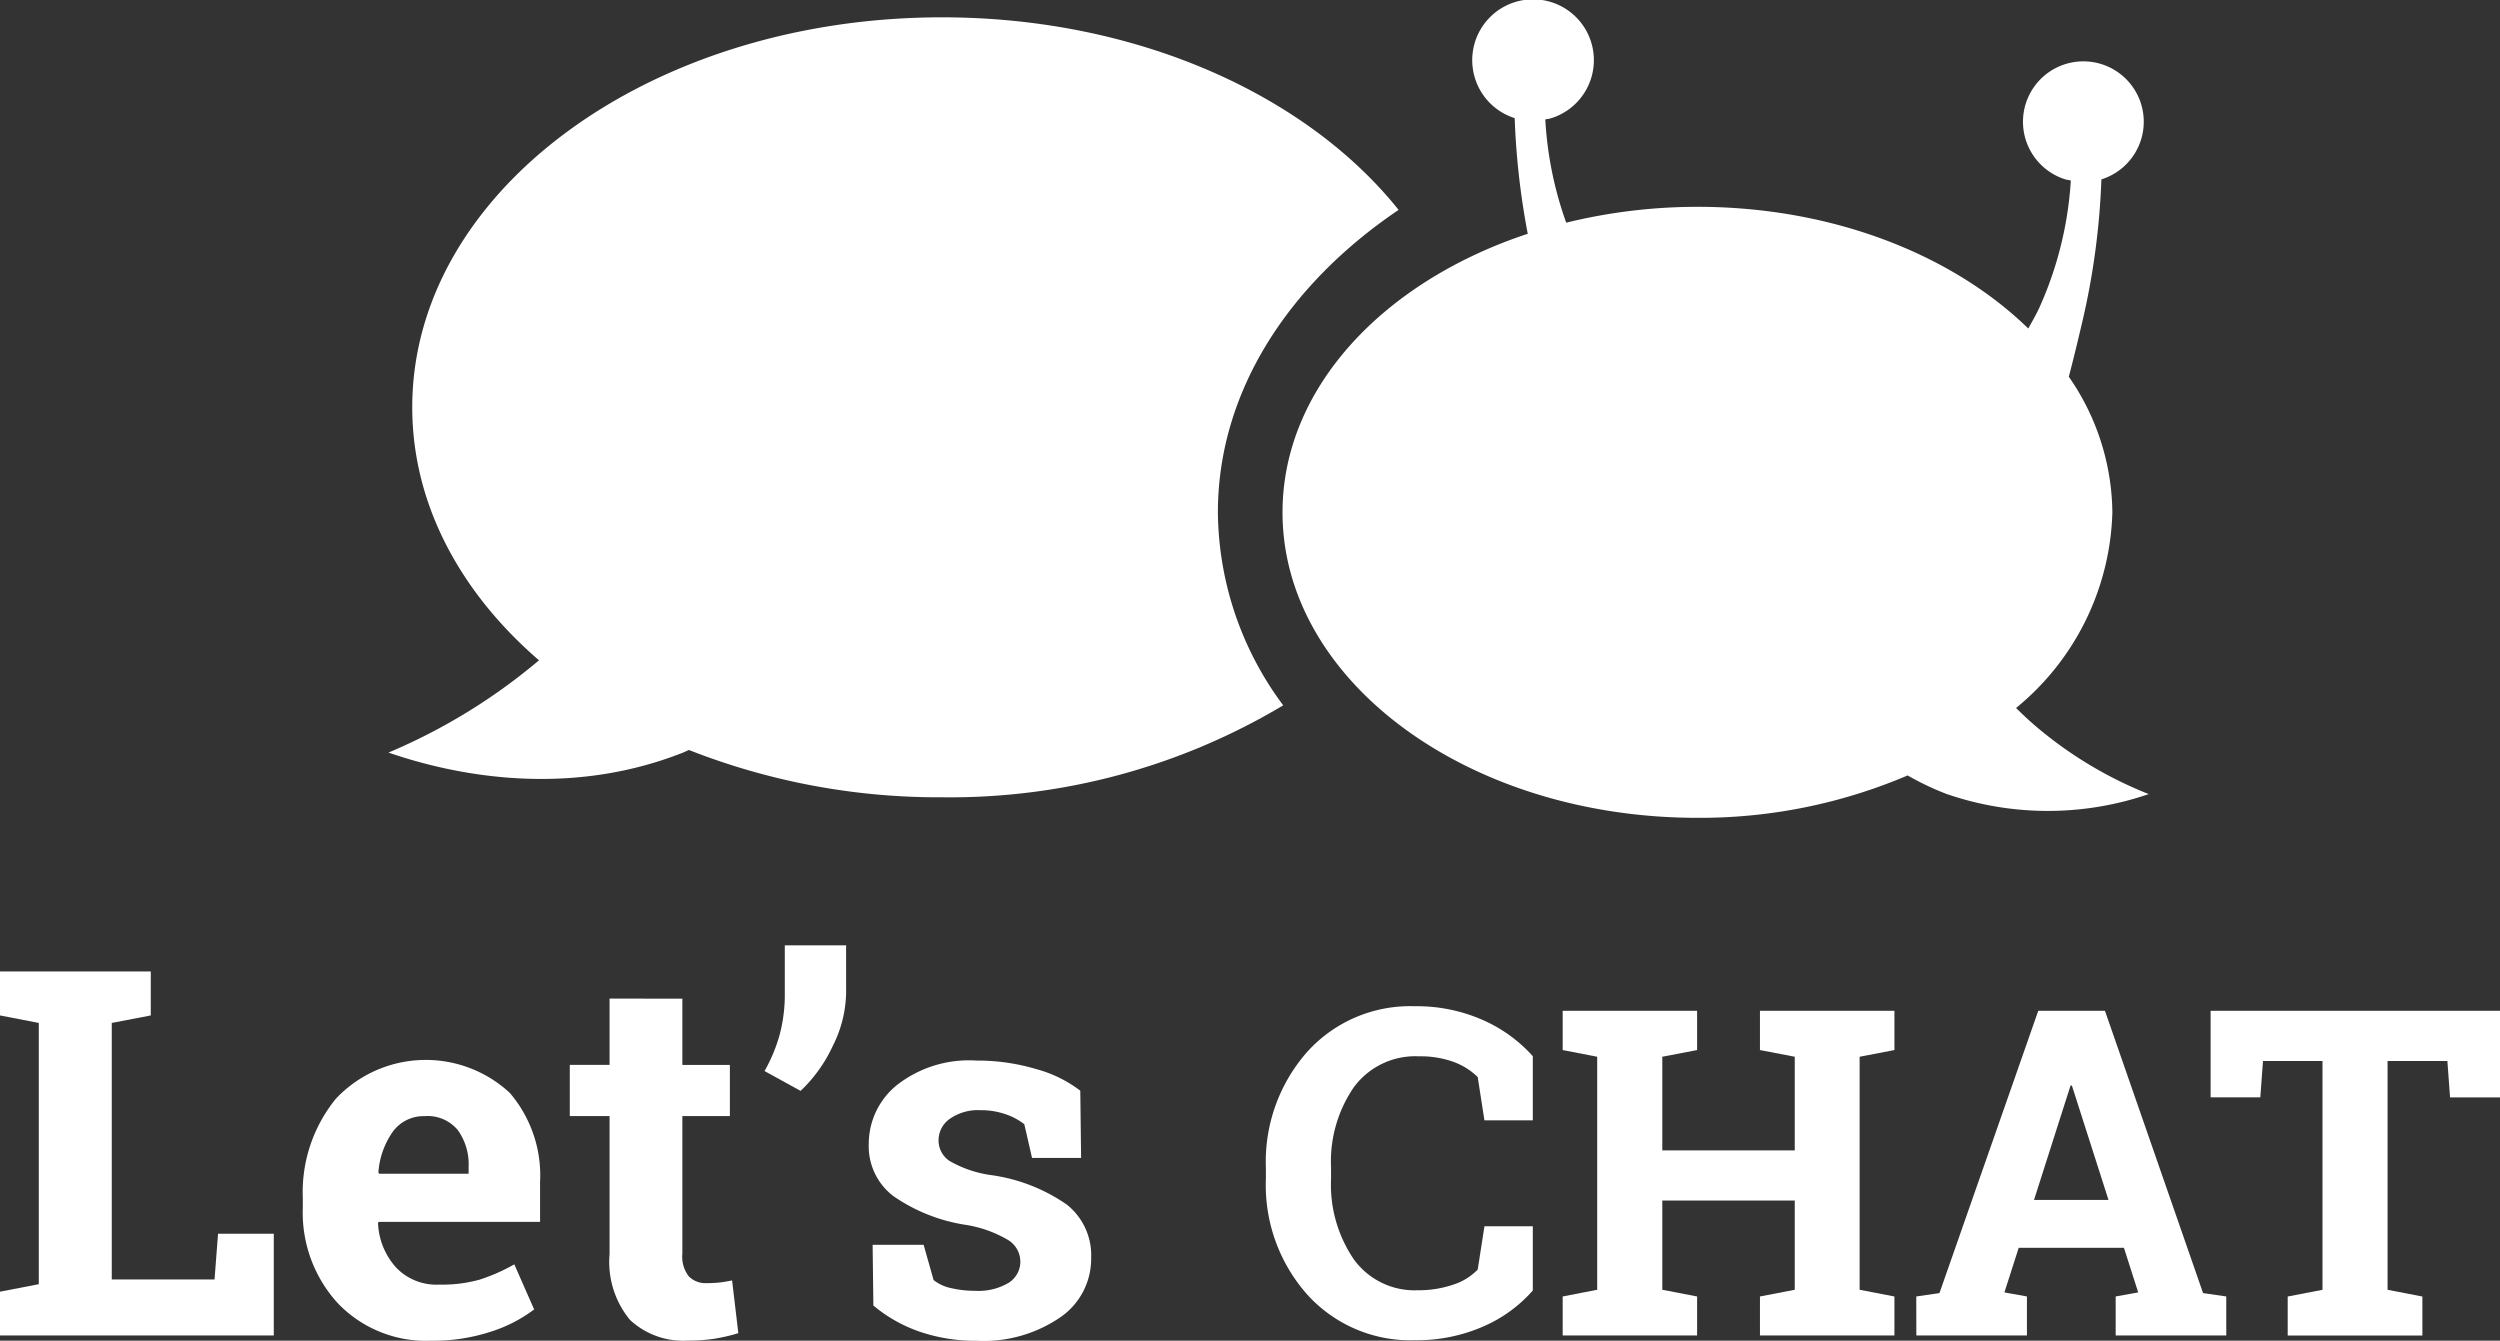 <svg xmlns="http://www.w3.org/2000/svg" width="138.648" height="74.354" viewBox="0 0 138.648 74.354"><rect x="0" y="0" width="138.648" height="74.354" fill="#333333" stroke="none"/><defs><style>.a{fill:#fff;}</style></defs><g transform="translate(-553.079 -569.011)"><g transform="translate(553.079 621.443)"><path class="a" d="M553.079,617.678v-2.427l2.151-.416V600.346l-2.151-.416v-2.44h8.362v2.44l-2.164.416v14.228h5.7l.195-2.539h3.091v5.643Z" transform="translate(-553.079 -596.047)"/><path class="a" d="M569.084,615.655a6.762,6.762,0,0,1-5.187-2.079,7.442,7.442,0,0,1-1.941-5.284v-.554a8.2,8.2,0,0,1,1.837-5.505,6.852,6.852,0,0,1,9.644-.32,7.045,7.045,0,0,1,1.678,4.951v2.2h-8.958l-.028.083a3.907,3.907,0,0,0,.993,2.44,3.079,3.079,0,0,0,2.391.957,7.747,7.747,0,0,0,2.232-.27,10.217,10.217,0,0,0,1.941-.853l1.1,2.5a7.959,7.959,0,0,1-2.406,1.235A10.182,10.182,0,0,1,569.084,615.655Zm-.361-12.453a2.108,2.108,0,0,0-1.775.863,4.467,4.467,0,0,0-.8,2.259l.04.07h4.964v-.359a3.25,3.25,0,0,0-.6-2.06A2.172,2.172,0,0,0,568.723,603.2Z" transform="translate(-545.163 -593.733)"/><path class="a" d="M576.025,598.288v3.674h2.635V604.8h-2.635v7.641a1.774,1.774,0,0,0,.359,1.25,1.29,1.29,0,0,0,.971.373,6.781,6.781,0,0,0,.728-.034c.208-.023.441-.062.7-.117l.346,2.925a9.427,9.427,0,0,1-1.345.312,9.3,9.3,0,0,1-1.443.1,4.32,4.32,0,0,1-3.224-1.15,5.052,5.052,0,0,1-1.129-3.647V604.8h-2.206v-2.841h2.206v-3.674Z" transform="translate(-538.182 -595.335)"/><path class="a" d="M580.015,599.375a6.762,6.762,0,0,1-.736,2.919,8.13,8.13,0,0,1-1.788,2.5l-2-1.1a8.953,8.953,0,0,0,.832-1.99,8.645,8.645,0,0,0,.291-2.334v-2.648h3.4Z" transform="translate(-533.09 -596.727)"/><path class="a" d="M590.321,605.506H587.6l-.429-1.871a3.543,3.543,0,0,0-1.046-.556,4.193,4.193,0,0,0-1.394-.221,2.718,2.718,0,0,0-1.691.479,1.453,1.453,0,0,0-.624,1.2,1.362,1.362,0,0,0,.6,1.131,6.359,6.359,0,0,0,2.385.8,9.691,9.691,0,0,1,4.132,1.629,3.584,3.584,0,0,1,1.345,2.961,3.93,3.93,0,0,1-1.74,3.307,7.537,7.537,0,0,1-4.582,1.283,9.62,9.62,0,0,1-3.184-.505,8.123,8.123,0,0,1-2.571-1.451l-.042-3.369h2.828l.554,1.956a2.3,2.3,0,0,0,.986.45,5.731,5.731,0,0,0,1.3.146,3.3,3.3,0,0,0,1.879-.445,1.388,1.388,0,0,0,.645-1.205,1.414,1.414,0,0,0-.653-1.152,6.649,6.649,0,0,0-2.4-.859,9.582,9.582,0,0,1-4-1.6,3.472,3.472,0,0,1-1.353-2.891,4.194,4.194,0,0,1,1.553-3.252,6.487,6.487,0,0,1,4.423-1.364,11.377,11.377,0,0,1,3.307.471,7.015,7.015,0,0,1,2.448,1.2Z" transform="translate(-530.364 -593.72)"/></g><g transform="translate(623.284 624.812)"><path class="a" d="M604.993,604.838H602.31l-.373-2.4a3.755,3.755,0,0,0-1.341-.84,5.353,5.353,0,0,0-1.911-.308A4.23,4.23,0,0,0,595.071,603a7.257,7.257,0,0,0-1.267,4.449v.632a7.358,7.358,0,0,0,1.26,4.464,4.159,4.159,0,0,0,3.56,1.718,5.919,5.919,0,0,0,1.948-.308,3.267,3.267,0,0,0,1.366-.84l.373-2.4h2.682v3.562a7.746,7.746,0,0,1-2.777,2.009,9.208,9.208,0,0,1-3.776.749,7.711,7.711,0,0,1-5.936-2.51,9.138,9.138,0,0,1-2.314-6.443v-.605a9.2,9.2,0,0,1,2.3-6.443,7.683,7.683,0,0,1,5.95-2.522,9.081,9.081,0,0,1,3.77.759,8.114,8.114,0,0,1,2.783,2.011Z" transform="translate(-590.19 -598.508)"/><path class="a" d="M598.891,600.82v-2.175h7.455v2.175l-1.93.371v5.193h7.346v-5.193l-1.93-.371v-2.175h7.457v2.175l-1.93.371v12.923l1.93.373v2.162h-7.457v-2.162l1.93-.373v-4.947h-7.346v4.947l1.93.373v2.162h-7.455v-2.162l1.914-.373V601.191Z" transform="translate(-582.431 -598.386)"/><path class="a" d="M609.257,614.486l1.286-.187,5.479-15.654h3.7l5.441,15.654,1.286.187v2.162h-6.133v-2.162l1.249-.225-.791-2.473h-5.836l-.793,2.473,1.249.225v2.162h-6.133Zm6.53-5.355h4.13l-2.03-6.343h-.074Z" transform="translate(-573.187 -598.386)"/><path class="a" d="M633.936,598.645v4.8h-2.771l-.148-2.017H627.7v12.688l1.93.373v2.162h-7.469v-2.162l1.93-.373V601.426h-3.3l-.149,2.017h-2.756v-4.8Z" transform="translate(-565.492 -598.386)"/></g><g transform="translate(574.624 569.011)"><path class="a" d="M632.4,609.245c-.371-.32-.713-.645-1.044-.969a14.515,14.515,0,0,0,5.342-10.847,13.373,13.373,0,0,0-2.416-7.525c.271-1.024.52-2.07.762-3.1a41.051,41.051,0,0,0,1.046-7.845,3.349,3.349,0,1,0-2.034-.011c.112.036.225.049.339.074a20.149,20.149,0,0,1-1.723,7c-.193.431-.422.81-.636,1.209-4.2-4.092-10.845-6.75-18.35-6.75a30.531,30.531,0,0,0-7.277.88,20.227,20.227,0,0,1-1.16-5.726c.112-.025.225-.036.339-.072a3.373,3.373,0,1,0-2.036,0,41.9,41.9,0,0,0,.724,6.413c-8.014,2.65-13.6,8.564-13.6,15.45,0,9.357,10.3,16.941,23.011,16.941a29.343,29.343,0,0,0,11.657-2.351,15.243,15.243,0,0,0,2.179,1.035,17.246,17.246,0,0,0,11.192,0A22.438,22.438,0,0,1,632.4,609.245Z" transform="translate(-541.093 -569.011)"/><path class="a" d="M620.488,580.2c-5.106-6.388-14.529-10.679-25.323-10.679-16.226,0-29.379,9.682-29.379,21.628,0,5.355,2.65,10.253,7.03,14.031a32.515,32.515,0,0,1-8.348,5.117c2.575.885,9.279,2.794,16.339,0,.11-.043.212-.1.322-.144a37.813,37.813,0,0,0,14.037,2.624,36.016,36.016,0,0,0,18.923-5.1,18.131,18.131,0,0,1-3.623-10.7C610.466,590.336,614.329,584.36,620.488,580.2Z" transform="translate(-564.468 -568.56)"/></g></g></svg>